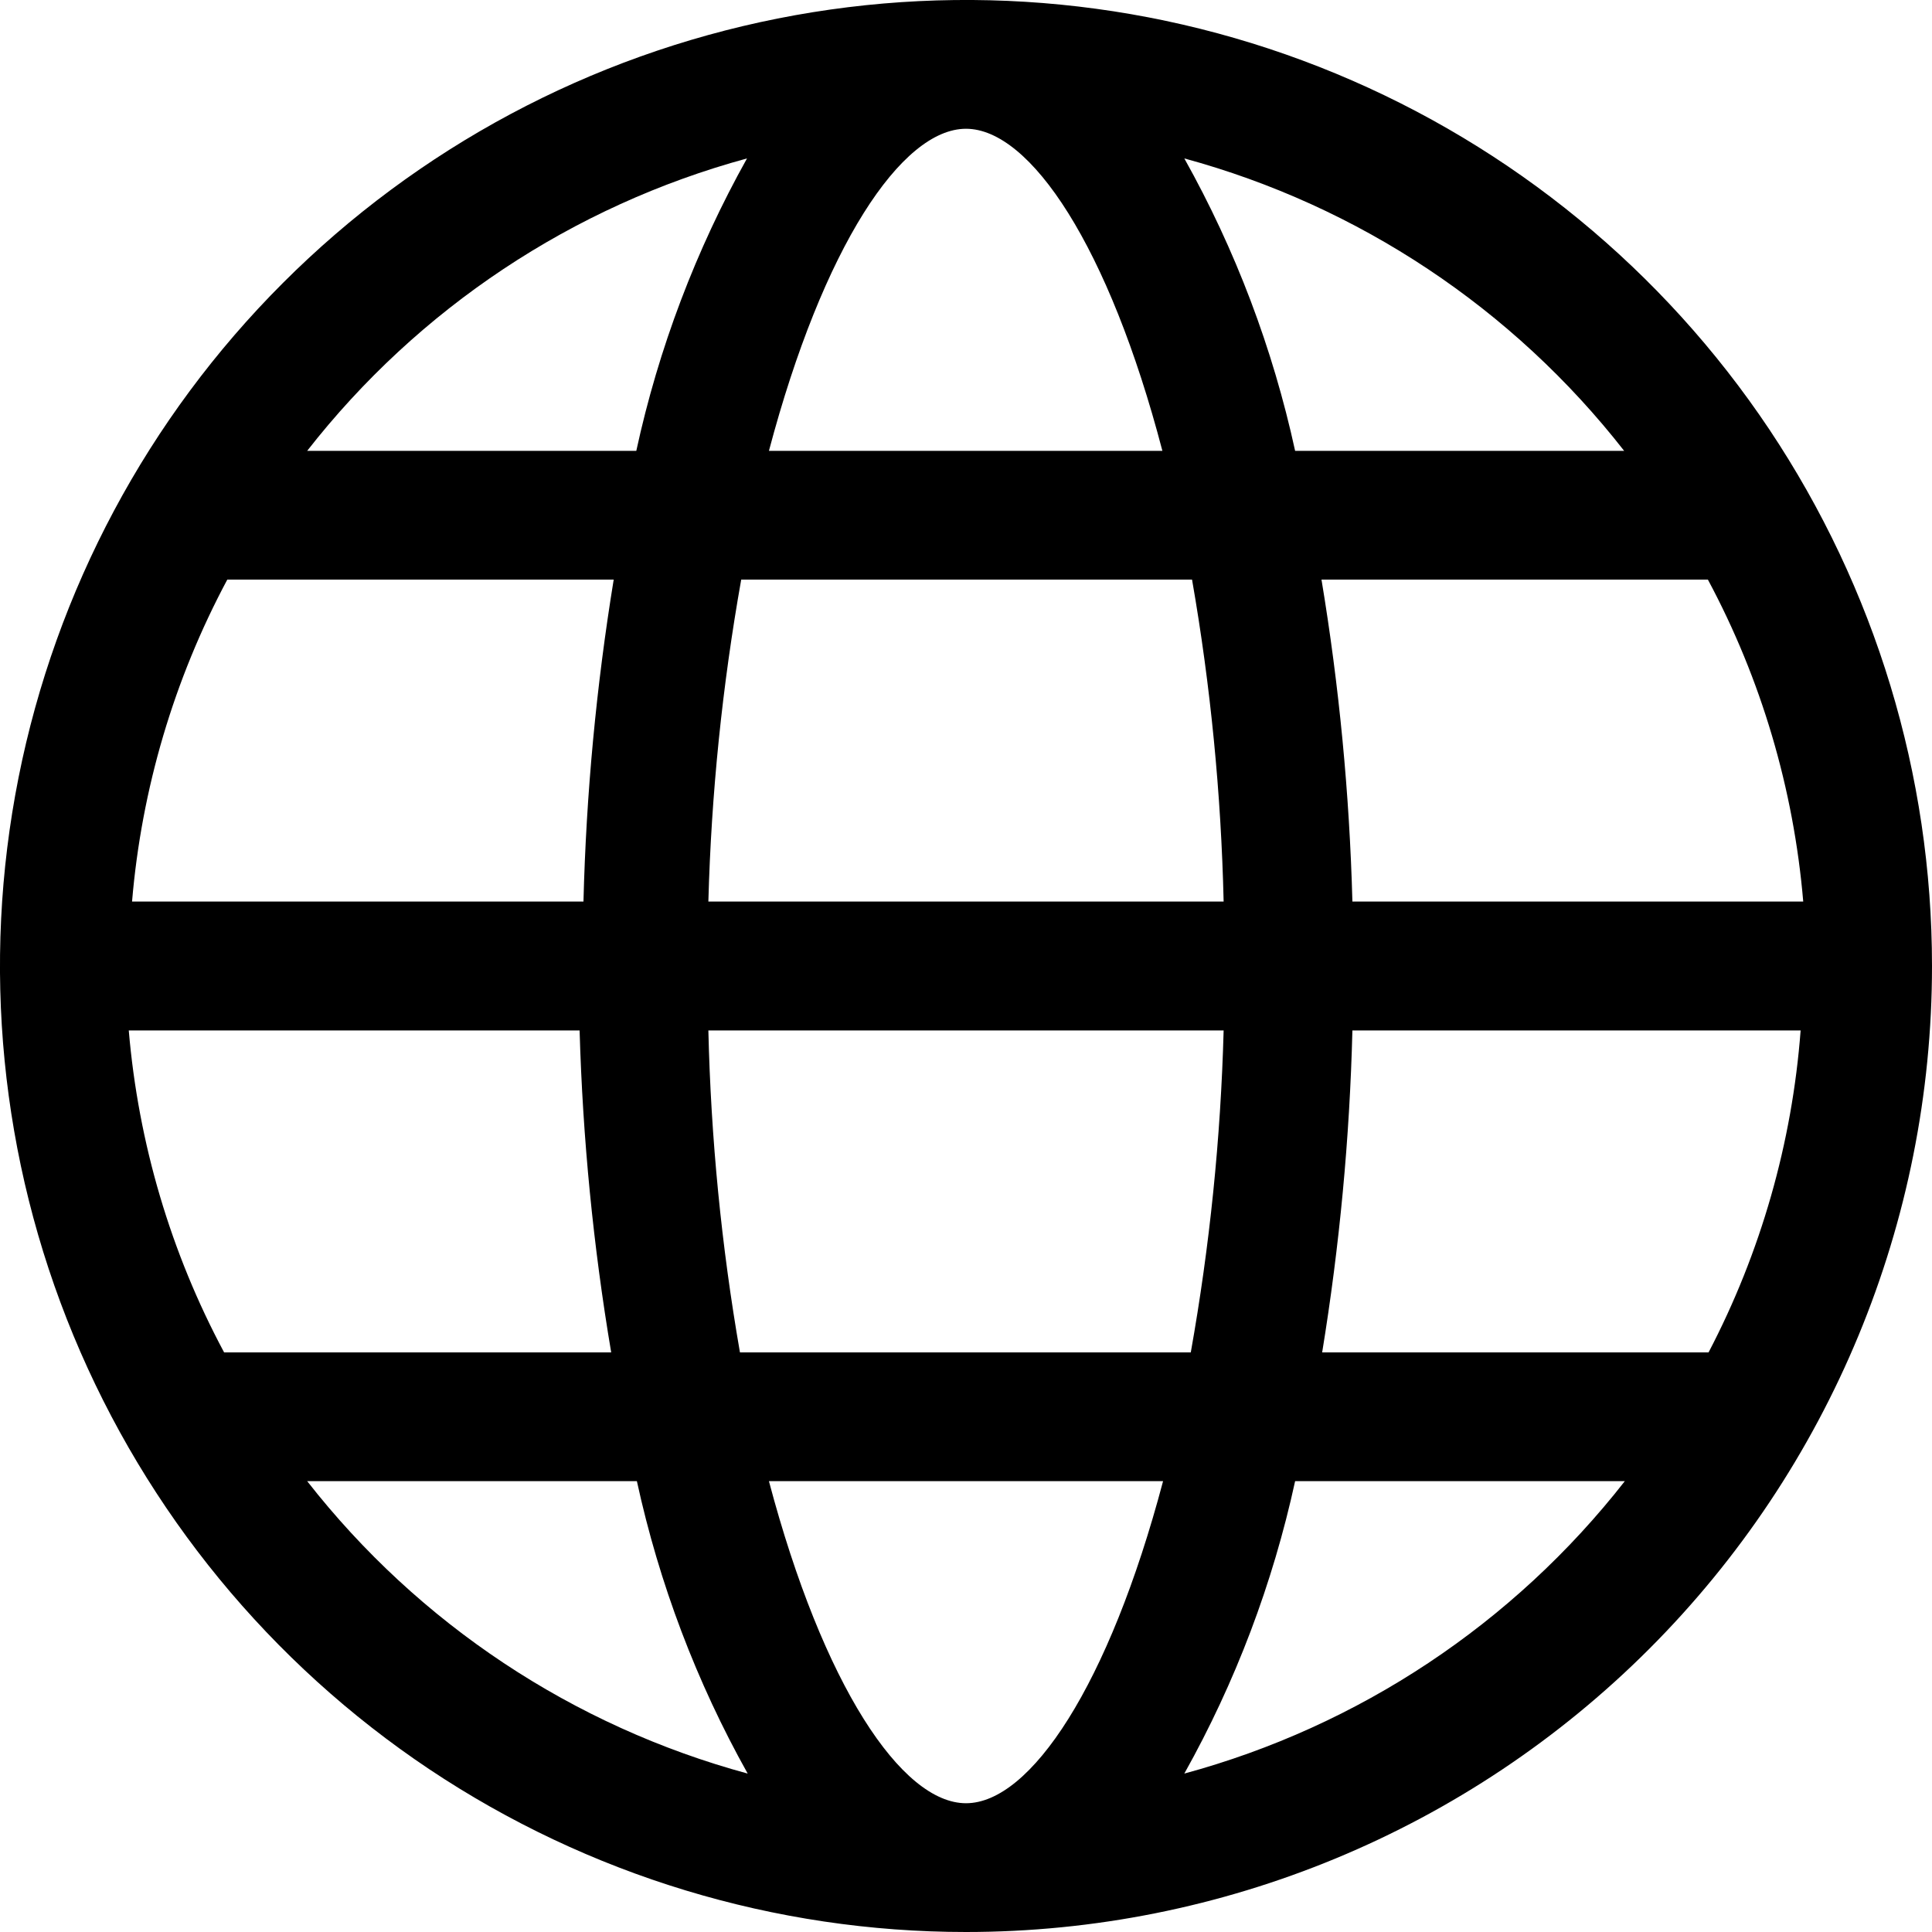 <svg width="20" height="20" viewBox="0 0 20 20" fill="none" xmlns="http://www.w3.org/2000/svg">
<path d="M10 20C8.022 20 6.089 19.413 4.444 18.315C2.8 17.216 1.518 15.654 0.761 13.827C0.004 12 -0.194 9.989 0.192 8.049C0.578 6.109 1.53 4.327 2.929 2.929C4.327 1.53 6.109 0.578 8.049 0.192C9.989 -0.194 12 0.004 13.827 0.761C15.654 1.518 17.216 2.8 18.315 4.444C19.413 6.089 20 8.022 20 10C20 12.652 18.946 15.196 17.071 17.071C15.196 18.946 12.652 20 10 20ZM17.68 6H13.68C13.863 7.102 13.97 8.216 14 9.333H18.667C18.568 8.167 18.233 7.032 17.68 6ZM10 1.333C9.333 1.333 8.52 2.553 7.96 4.667H12.033C11.48 2.553 10.667 1.333 10 1.333ZM7.673 6C7.477 7.101 7.363 8.215 7.333 9.333H12.667C12.641 8.216 12.532 7.101 12.34 6H7.673ZM1.373 9.333H6.04C6.068 8.216 6.173 7.103 6.353 6H2.353C1.801 7.032 1.465 8.167 1.367 9.333H1.373ZM2.327 14H6.327C6.141 12.898 6.032 11.784 6 10.667H1.333C1.432 11.833 1.767 12.968 2.32 14H2.327ZM10 18.667C10.667 18.667 11.48 17.447 12.04 15.333H7.96C8.52 17.447 9.333 18.667 10 18.667ZM12.327 14C12.523 12.899 12.637 11.785 12.667 10.667H7.333C7.359 11.784 7.468 12.899 7.66 14H12.327ZM14 10.667C13.972 11.784 13.867 12.897 13.687 14H17.687C18.228 12.965 18.552 11.831 18.64 10.667H14ZM16.827 15.333H13.407C13.176 16.393 12.79 17.413 12.26 18.36C14.067 17.87 15.667 16.808 16.82 15.333H16.827ZM7.74 18.36C7.21 17.413 6.824 16.393 6.593 15.333H3.18C4.333 16.808 5.933 17.87 7.74 18.36ZM3.18 4.667H6.587C6.817 3.607 7.204 2.587 7.733 1.64C5.929 2.131 4.331 3.193 3.18 4.667ZM12.26 1.64C12.79 2.587 13.176 3.607 13.407 4.667H16.813C15.662 3.193 14.065 2.131 12.26 1.64Z" fill="black"/>
</svg>
